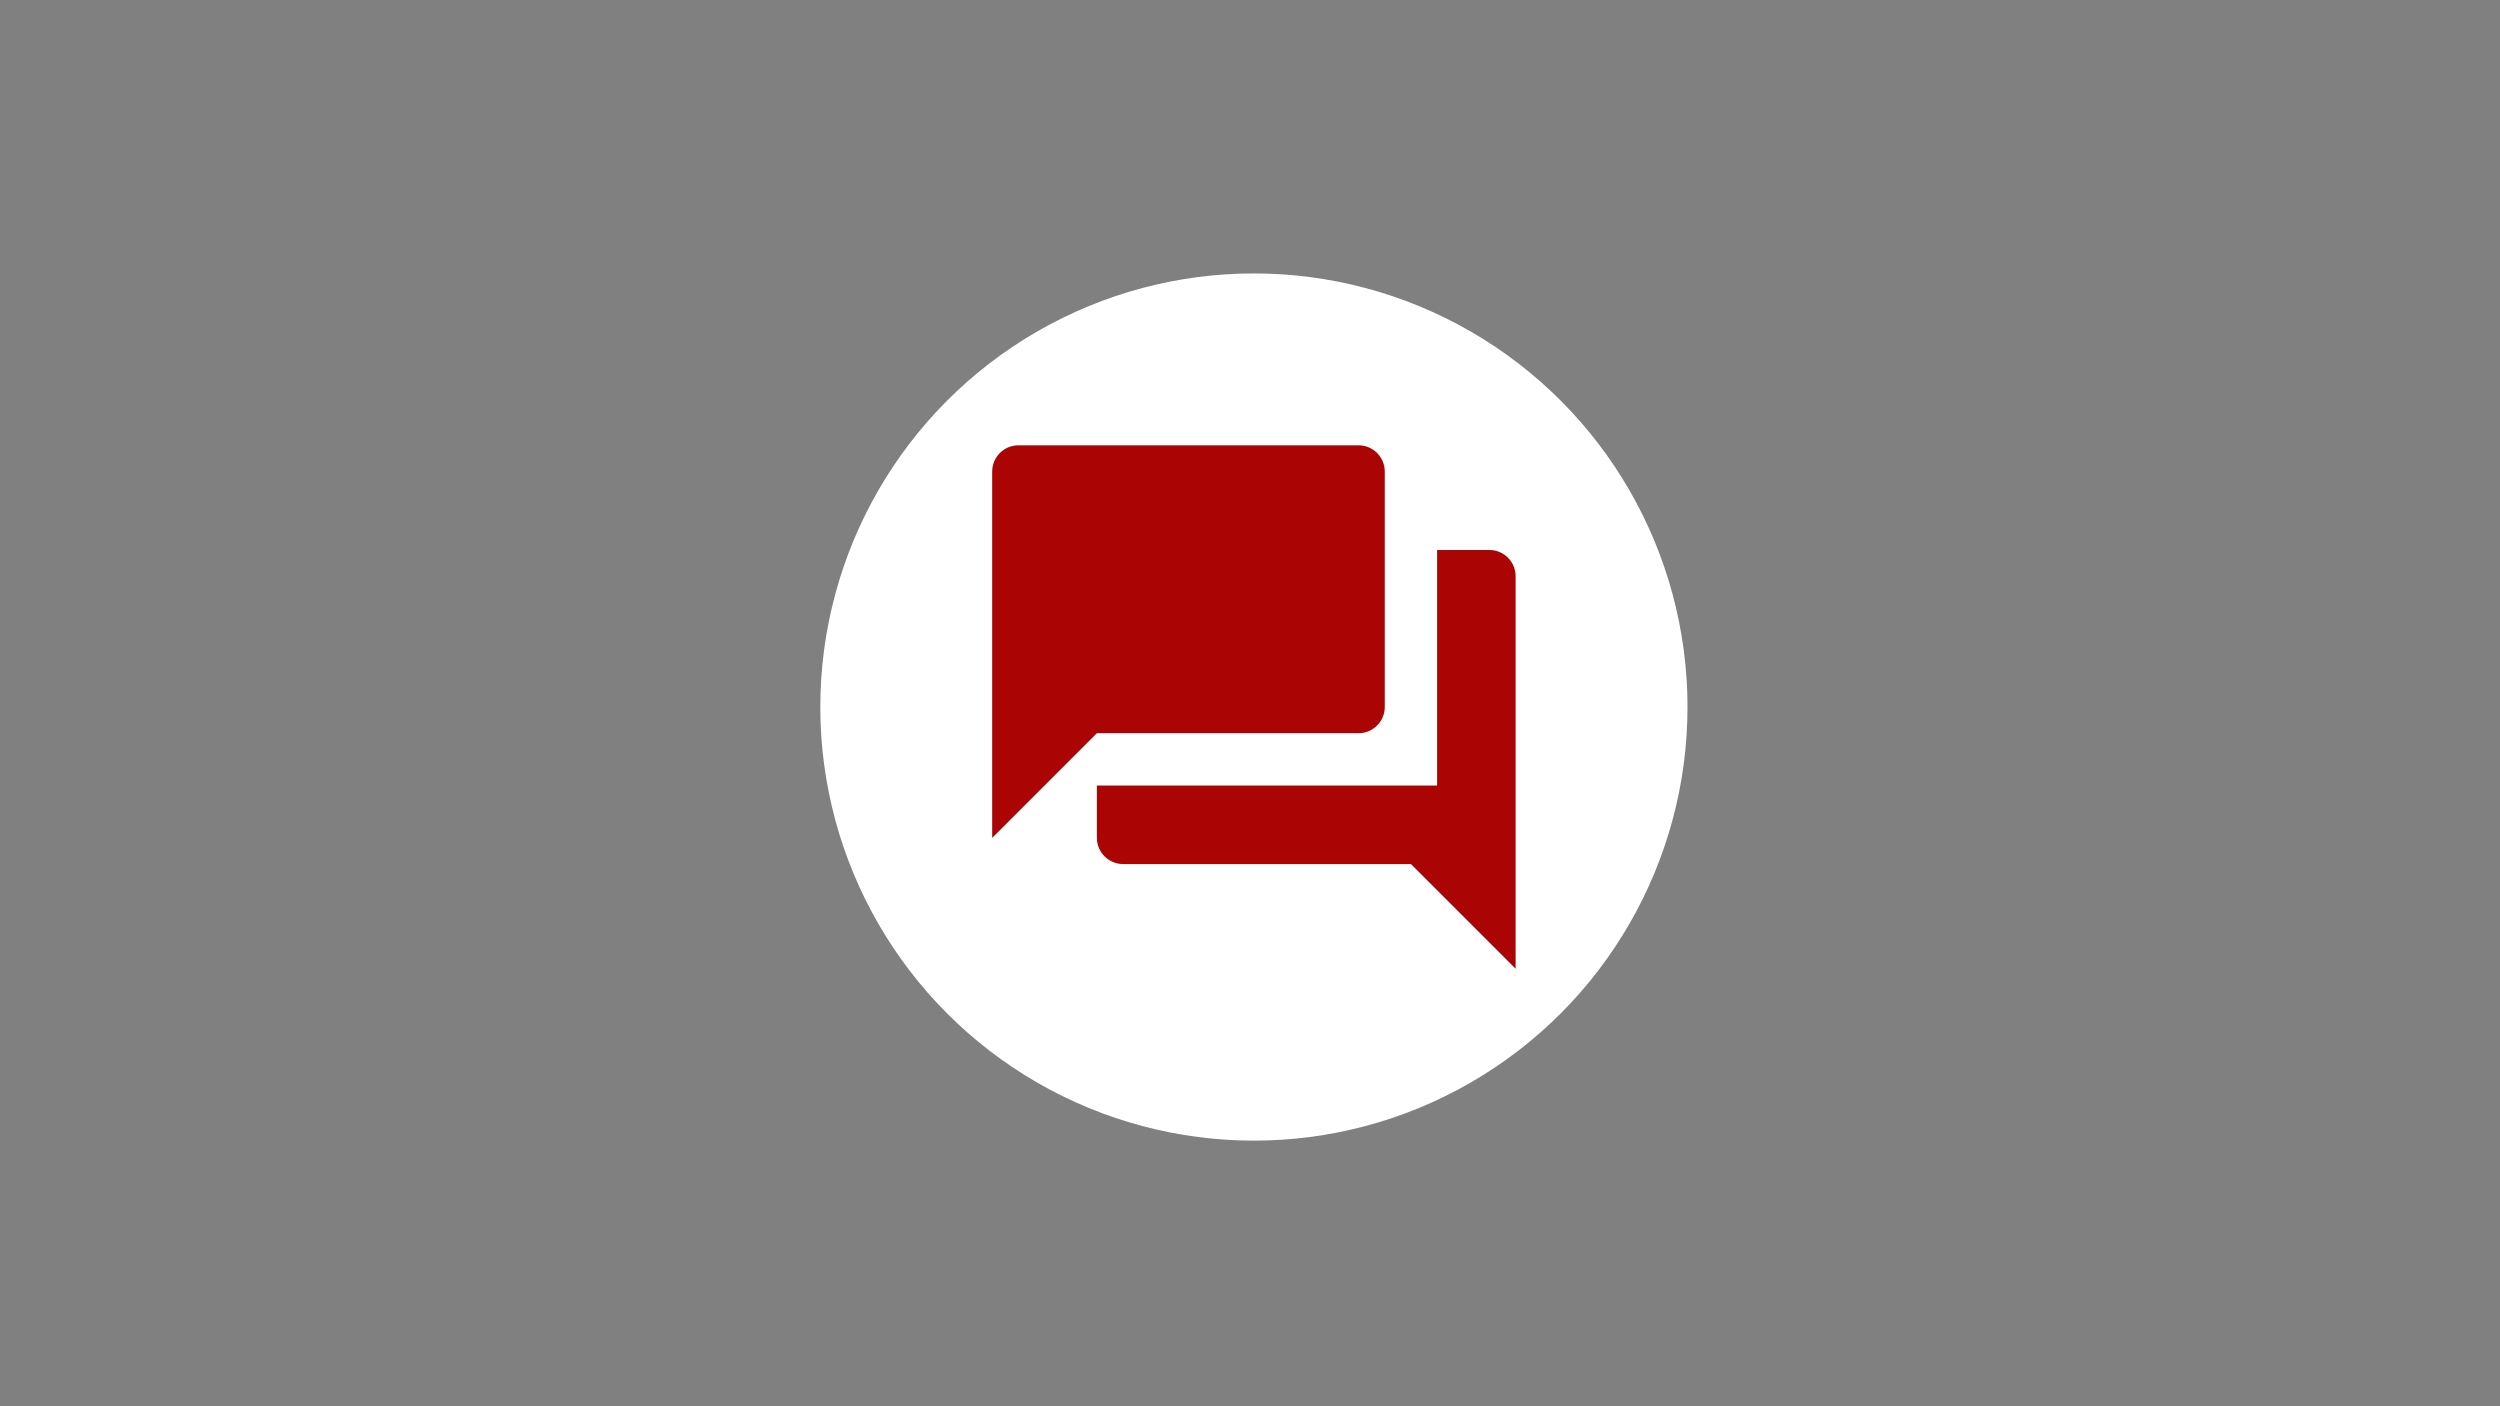 <svg width="320" height="180" viewBox="0 0 320 180" xmlns="http://www.w3.org/2000/svg" style="background:#AA0404"><rect x="0" y="0" width="320" height="180" fill="#808080" stroke="none"/><title>Forum</title><g fill="none" fill-rule="evenodd"><circle fill="#FFF" cx="160.5" cy="90.5" r="55.5"/><path d="M120 50h80v80h-80"/><path d="M190.65 70.4h-6.7v30.15H140.4v6.7c0 1.843 1.507 3.35 3.35 3.35h36.85L194 124V73.75c0-1.842-1.508-3.35-3.35-3.35zm-13.4 20.1V60.35c0-1.843-1.508-3.35-3.35-3.35h-43.55c-1.842 0-3.35 1.508-3.35 3.35v46.9l13.4-13.4h33.5c1.843 0 3.35-1.508 3.35-3.35z" fill="#AA0404" fill-rule="nonzero"/></g></svg>